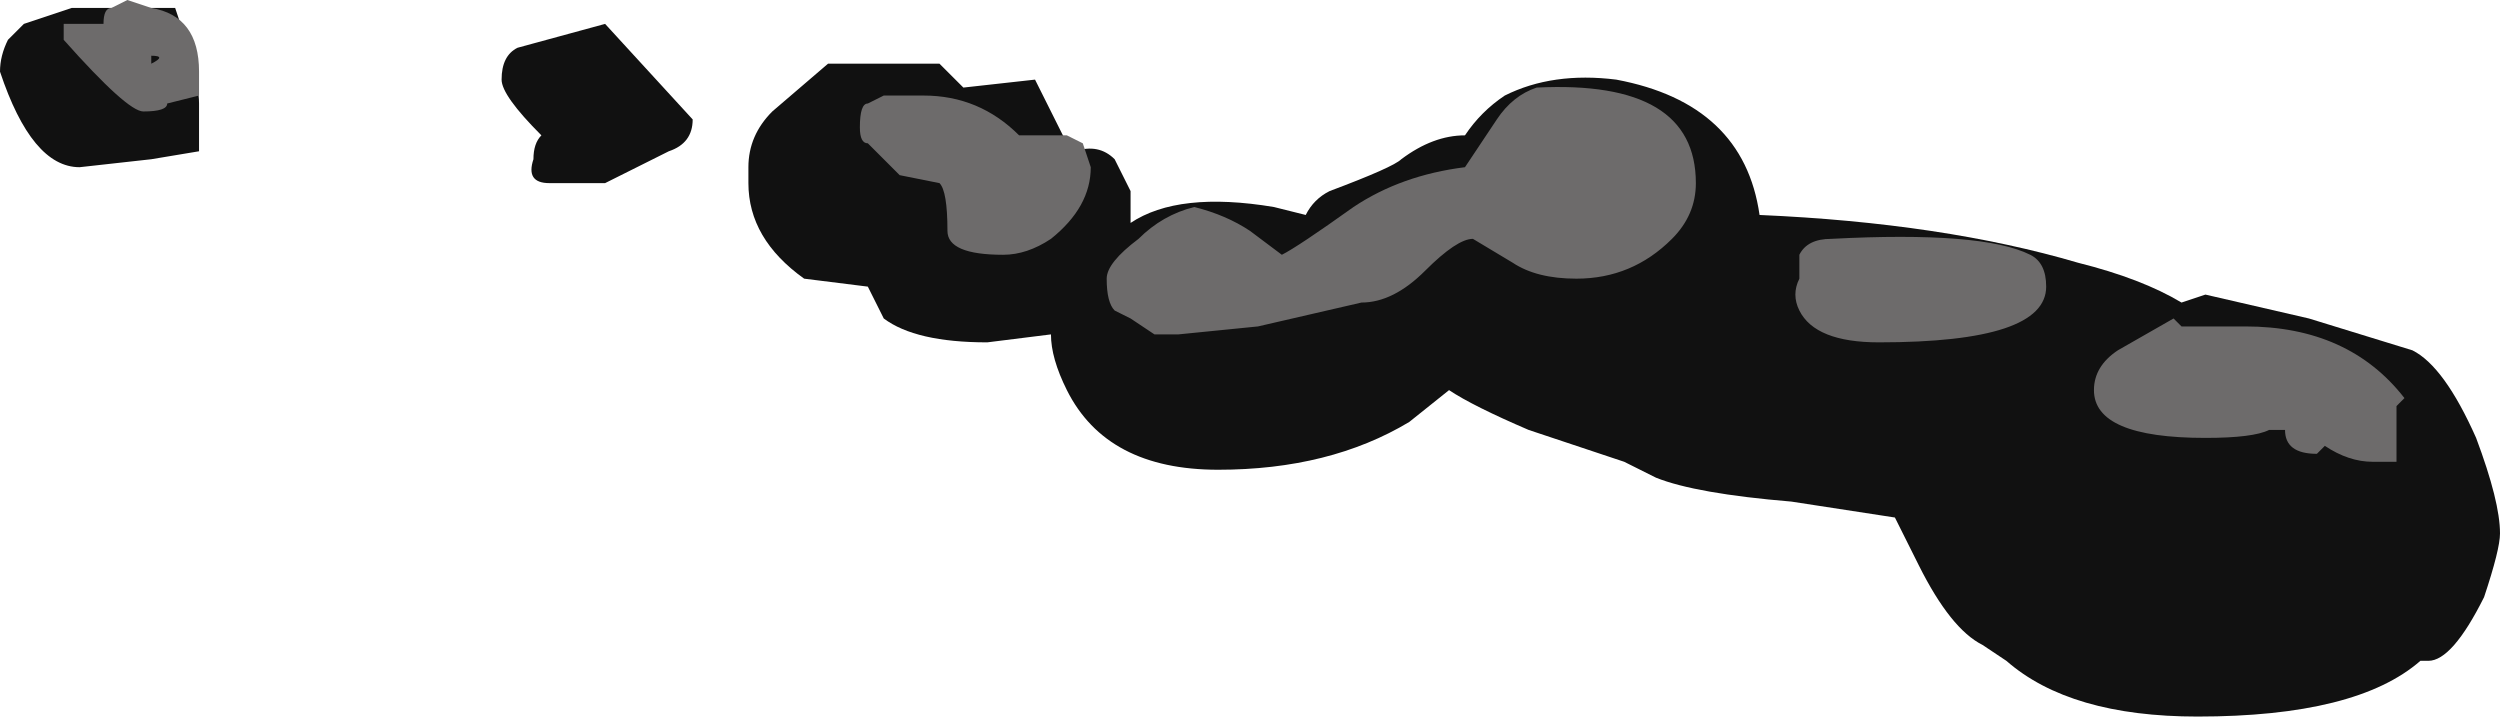 <?xml version="1.0" encoding="UTF-8" standalone="no"?>
<svg xmlns:ffdec="https://www.free-decompiler.com/flash" xmlns:xlink="http://www.w3.org/1999/xlink" ffdec:objectType="shape" height="4.5px" width="15.7px" xmlns="http://www.w3.org/2000/svg">
  <g transform="matrix(1.0, 0.0, 0.0, 1.0, 2.35, 3.55)">
    <path d="M2.35 -2.4 L2.35 -2.5 Q2.35 -2.7 2.5 -2.85 L2.85 -3.15 3.55 -3.15 3.7 -3.0 4.15 -3.05 4.35 -2.65 4.4 -2.6 Q4.55 -2.65 4.65 -2.55 L4.75 -2.35 4.75 -2.15 Q5.05 -2.35 5.65 -2.25 L5.85 -2.2 Q5.9 -2.3 6.0 -2.35 6.4 -2.5 6.45 -2.55 6.65 -2.7 6.85 -2.7 6.95 -2.85 7.1 -2.95 7.4 -3.1 7.8 -3.05 8.6 -2.9 8.7 -2.2 9.85 -2.15 10.7 -1.9 11.1 -1.8 11.35 -1.65 L11.5 -1.7 12.15 -1.55 12.8 -1.35 Q13.0 -1.25 13.2 -0.8 13.35 -0.4 13.35 -0.2 13.35 -0.1 13.25 0.2 13.05 0.6 12.9 0.6 L12.85 0.6 Q12.45 0.95 11.45 0.95 10.65 0.95 10.25 0.6 L10.1 0.5 Q9.9 0.4 9.7 0.0 L9.55 -0.3 8.9 -0.4 Q8.3 -0.45 8.05 -0.55 L7.85 -0.65 Q7.55 -0.75 7.25 -0.85 6.9 -1.0 6.75 -1.1 L6.5 -0.9 Q6.0 -0.6 5.3 -0.6 4.6 -0.6 4.35 -1.1 4.25 -1.3 4.25 -1.45 L3.85 -1.4 Q3.4 -1.4 3.2 -1.55 3.15 -1.65 3.1 -1.75 L2.7 -1.8 Q2.35 -2.05 2.35 -2.4 M1.85 -2.6 L1.45 -2.4 1.1 -2.4 Q0.95 -2.4 1.0 -2.55 1.0 -2.65 1.05 -2.7 0.8 -2.95 0.8 -3.05 0.8 -3.2 0.9 -3.25 L1.45 -3.4 2.0 -2.8 Q2.0 -2.65 1.85 -2.6 M-1.15 -3.2 Q-1.1 -3.0 -1.1 -2.9 L-1.1 -2.6 -1.4 -2.55 -1.85 -2.5 Q-2.15 -2.5 -2.35 -3.1 -2.35 -3.2 -2.3 -3.3 L-2.2 -3.4 -1.9 -3.5 -1.25 -3.5 -1.15 -3.2" fill="#111111" fill-rule="evenodd" stroke="none"/>
    <path d="M5.15 -2.25 Q5.35 -2.2 5.5 -2.1 L5.7 -1.95 Q5.8 -2.0 6.15 -2.25 6.45 -2.45 6.85 -2.5 L7.05 -2.8 Q7.15 -2.95 7.3 -3.0 8.3 -3.05 8.3 -2.4 8.3 -2.2 8.15 -2.05 7.9 -1.8 7.55 -1.8 7.3 -1.8 7.15 -1.9 L6.9 -2.05 Q6.8 -2.05 6.6 -1.85 6.4 -1.65 6.2 -1.65 L5.55 -1.5 5.05 -1.45 4.9 -1.45 4.75 -1.55 4.65 -1.6 Q4.6 -1.65 4.6 -1.8 4.6 -1.9 4.8 -2.05 4.95 -2.2 5.15 -2.25 M4.45 -2.65 L4.5 -2.5 Q4.5 -2.25 4.25 -2.05 4.1 -1.95 3.95 -1.95 3.6 -1.95 3.6 -2.1 3.6 -2.35 3.55 -2.4 L3.3 -2.45 3.1 -2.65 Q3.05 -2.65 3.05 -2.75 3.05 -2.9 3.1 -2.9 L3.2 -2.95 3.45 -2.95 Q3.8 -2.95 4.05 -2.7 L4.35 -2.7 4.45 -2.65 M8.95 -1.95 Q9.0 -2.05 9.15 -2.05 10.1 -2.1 10.4 -1.95 10.5 -1.9 10.5 -1.75 10.5 -1.4 9.45 -1.4 9.05 -1.4 8.95 -1.6 8.9 -1.7 8.95 -1.8 8.95 -1.9 8.95 -1.95 M11.35 -1.5 L11.75 -1.5 Q12.4 -1.5 12.75 -1.05 L12.7 -1.0 12.7 -0.65 12.55 -0.65 Q12.4 -0.65 12.25 -0.75 L12.2 -0.7 Q12.0 -0.7 12.0 -0.85 L11.9 -0.85 Q11.8 -0.8 11.5 -0.8 10.8 -0.8 10.8 -1.1 10.8 -1.25 10.95 -1.35 L11.3 -1.55 11.35 -1.5 M-1.45 -2.85 Q-1.55 -2.85 -1.95 -3.3 L-1.95 -3.4 -1.7 -3.4 Q-1.7 -3.5 -1.65 -3.5 L-1.55 -3.55 -1.4 -3.5 Q-1.1 -3.45 -1.1 -3.1 L-1.1 -2.95 -1.3 -2.9 Q-1.3 -2.85 -1.45 -2.85 M-1.4 -3.2 L-1.4 -3.15 Q-1.3 -3.2 -1.4 -3.2" fill="#6d6b6b" fill-rule="evenodd" stroke="none"/>
  </g>
</svg>
